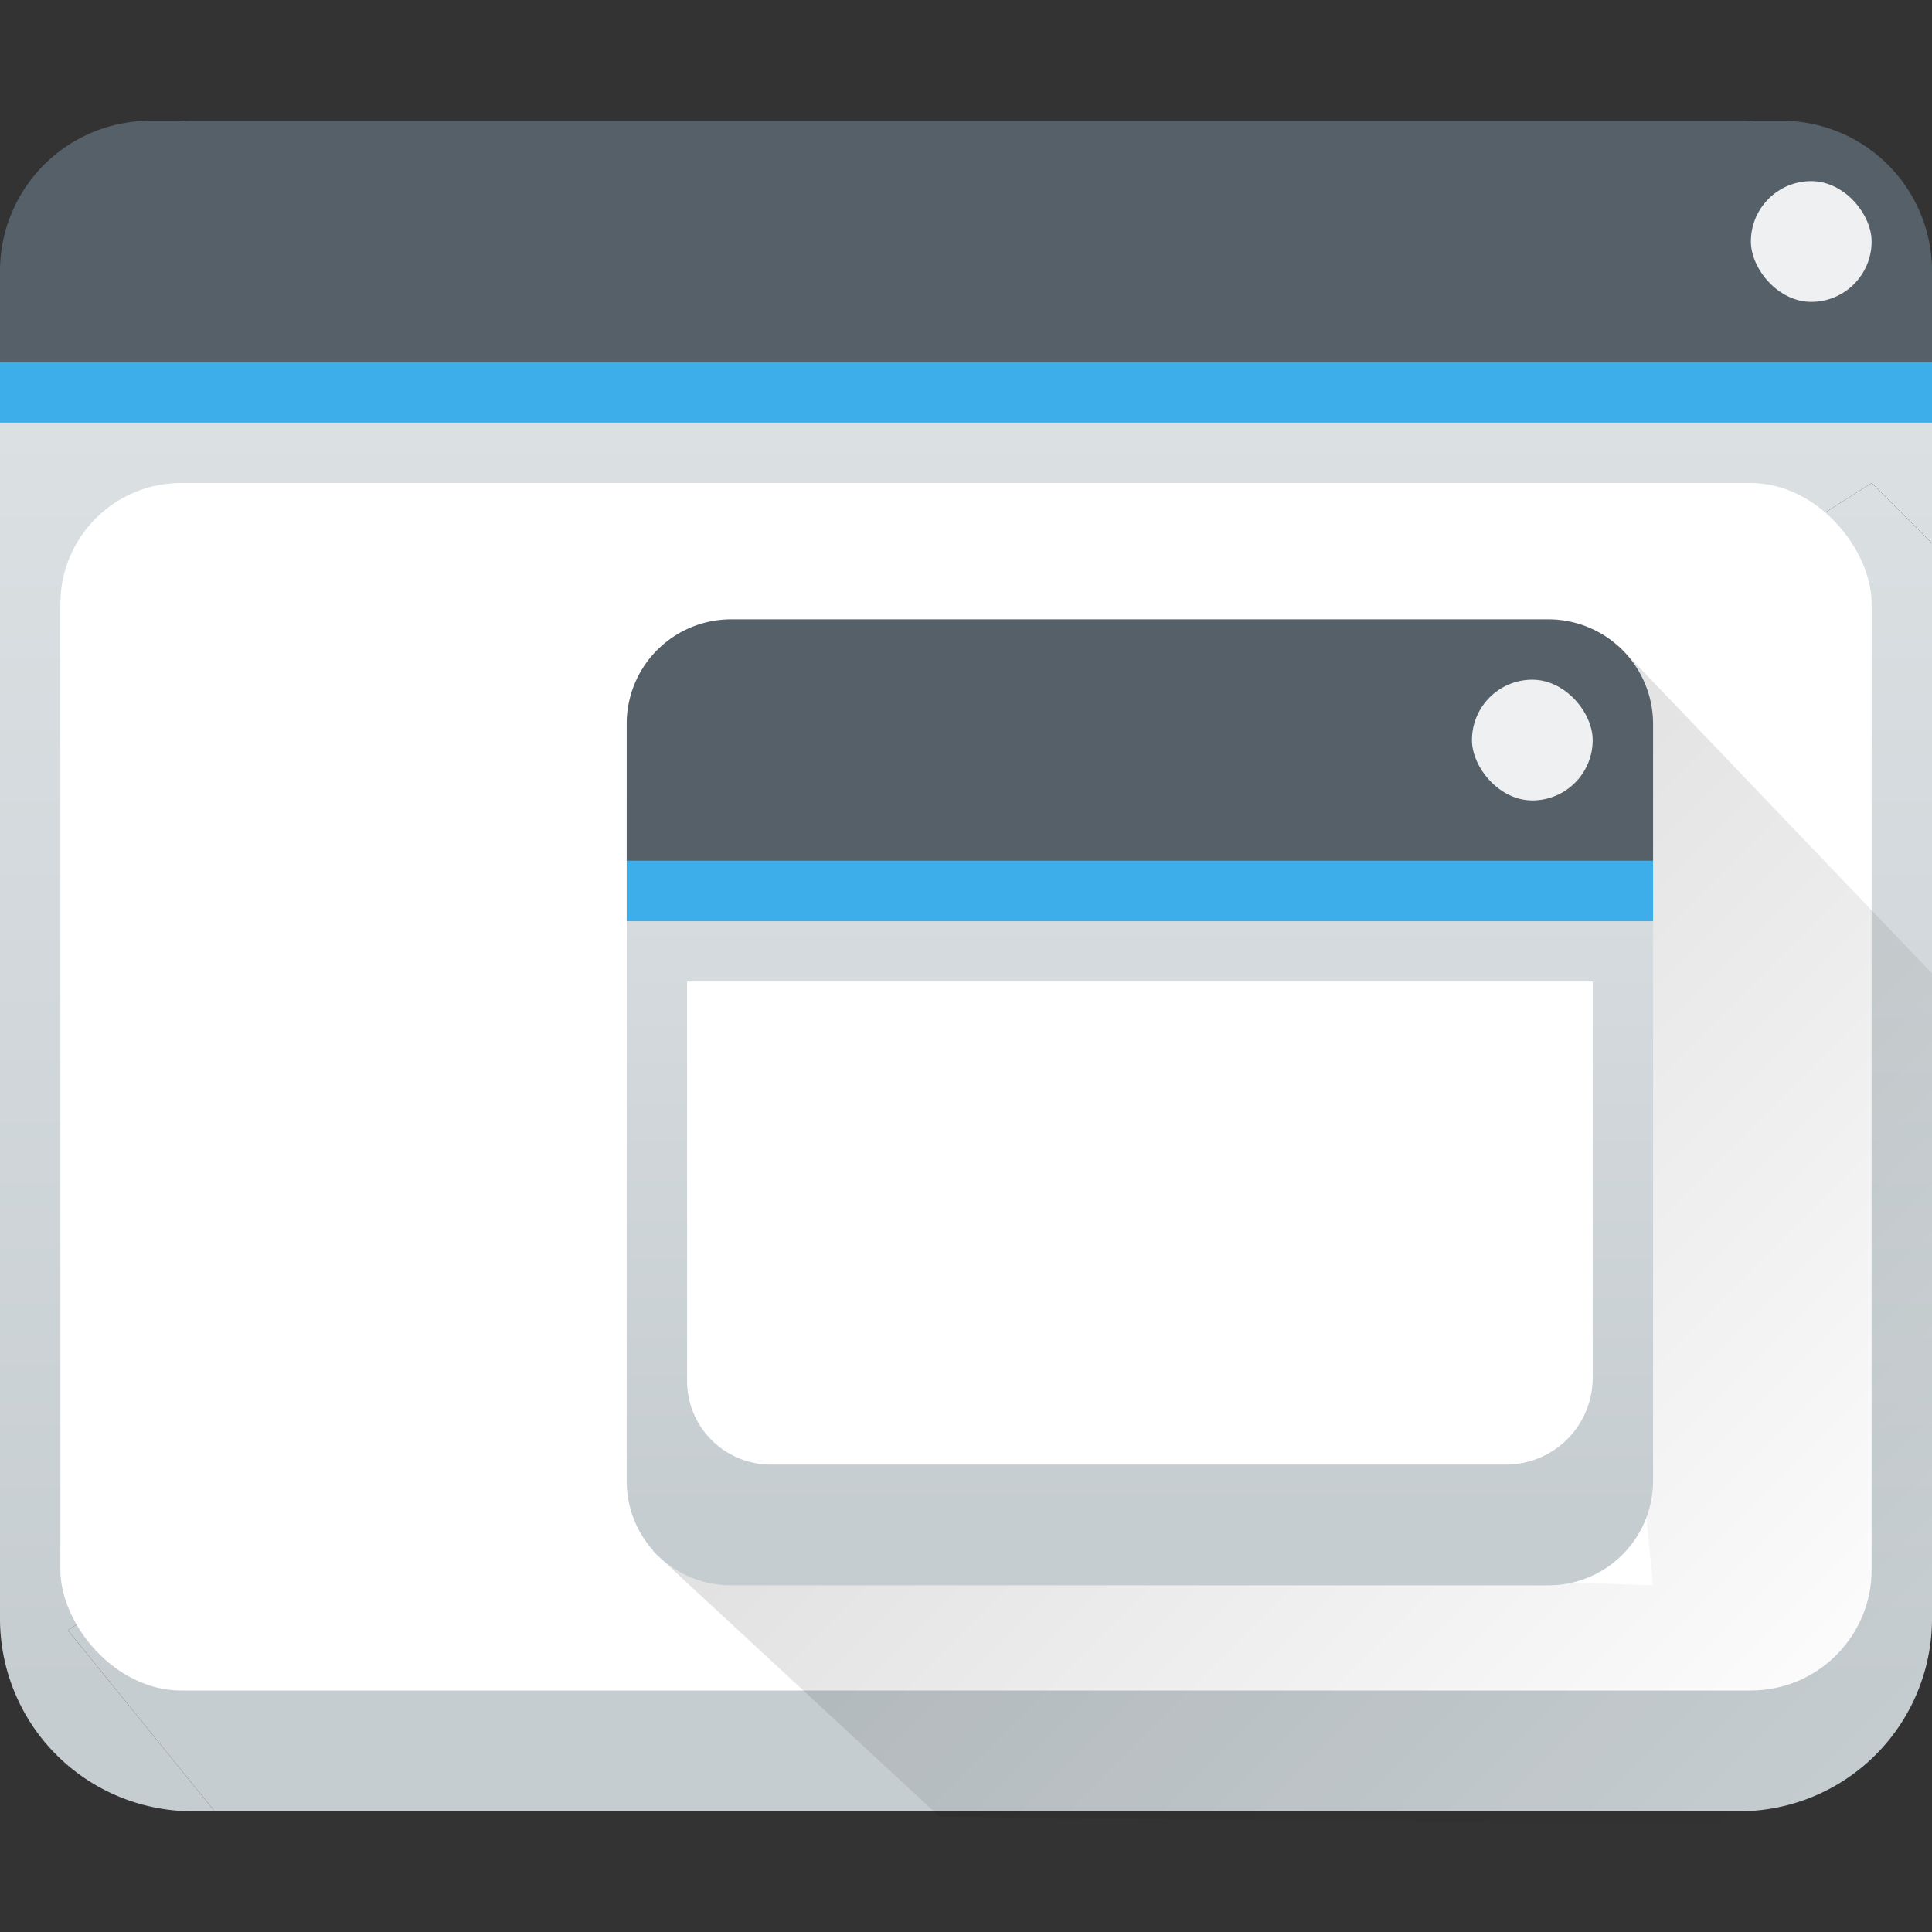 <svg xmlns="http://www.w3.org/2000/svg" viewBox="0 0 32 32"><rect x="0" y="0" width="32" height="32" fill="#333333" stroke="none"/><defs><linearGradient id="a" x1="-256.38" x2="-256.38" y1="28.131" y2="2" gradientUnits="userSpaceOnUse"><stop offset="0" stop-color="#c6cdd1"/><stop offset="1" stop-color="#e0e5e7"/></linearGradient><linearGradient id="c" x1="-167.274" x2="-167.274" y1="13.799" y2="-3.001" gradientUnits="userSpaceOnUse"><stop stop-color="#c6cdd1"/><stop offset="1" stop-color="#e0e5e7"/></linearGradient><linearGradient id="b" x1="20" x2="40" y1="-1" y2="19" gradientUnits="userSpaceOnUse"><stop/><stop offset="1" stop-opacity="0"/></linearGradient></defs><g transform="translate(-384.57 -515.8)"><g fill="url(#a)" transform="translate(384.57 515.8)"><path d="m32 9-1-1L1.123 27l2.432 3H28.8a3.19 3.19 0 0 0 3.2-3.2z"/><path d="M3.2 2A3.19 3.19 0 0 0 0 5.2v21.6A3.19 3.19 0 0 0 3.2 30h.355l-2.432-3L31 8l1 1V5.2A3.19 3.19 0 0 0 28.8 2z"/></g><path fill="#566069" d="M387.07 517.8a2.49 2.49 0 0 0-2.5 2.5v1.5h32v-1.5a2.49 2.49 0 0 0-2.5-2.5z"/><path fill="#3daee9" d="M384.57 521.8h32v1h-32z"/><rect width="30" height="20" x="385.57" y="523.8" fill="#fff" ry="2"/><rect width="2" height="2" x="413.57" y="518.8" fill="#eff0f1" rx="1"/></g><g transform="translate(-9.62 11.258)"><path fill="url(#b)" fill-rule="evenodd" d="M35.399-1 37 15l-16.572-.571 4.755 4.404L41 19h1V5.261L36.437-.554z" opacity=".2"/><path fill="url(#c)" d="M20 2h17v11.267A1.733 1.733 135 0 1 35.267 15H21.725A1.725 1.725 45 0 1 20 13.276z"/><path fill="#566069" d="M21.731-1h13.535A1.734 1.734 45 0 1 37 .734V3H20V.731A1.73 1.73 135 0 1 21.731-1"/><path fill="#3daee9" d="M20 3h17v1H20z"/><path fill="#fff" d="M21 5h15v6.563A1.437 1.437 135 0 1 34.563 13H22.386A1.386 1.386 45 0 1 21 11.614z"/><rect width="2" height="2" x="34" fill="#eff0f1" rx="1"/></g></svg>
